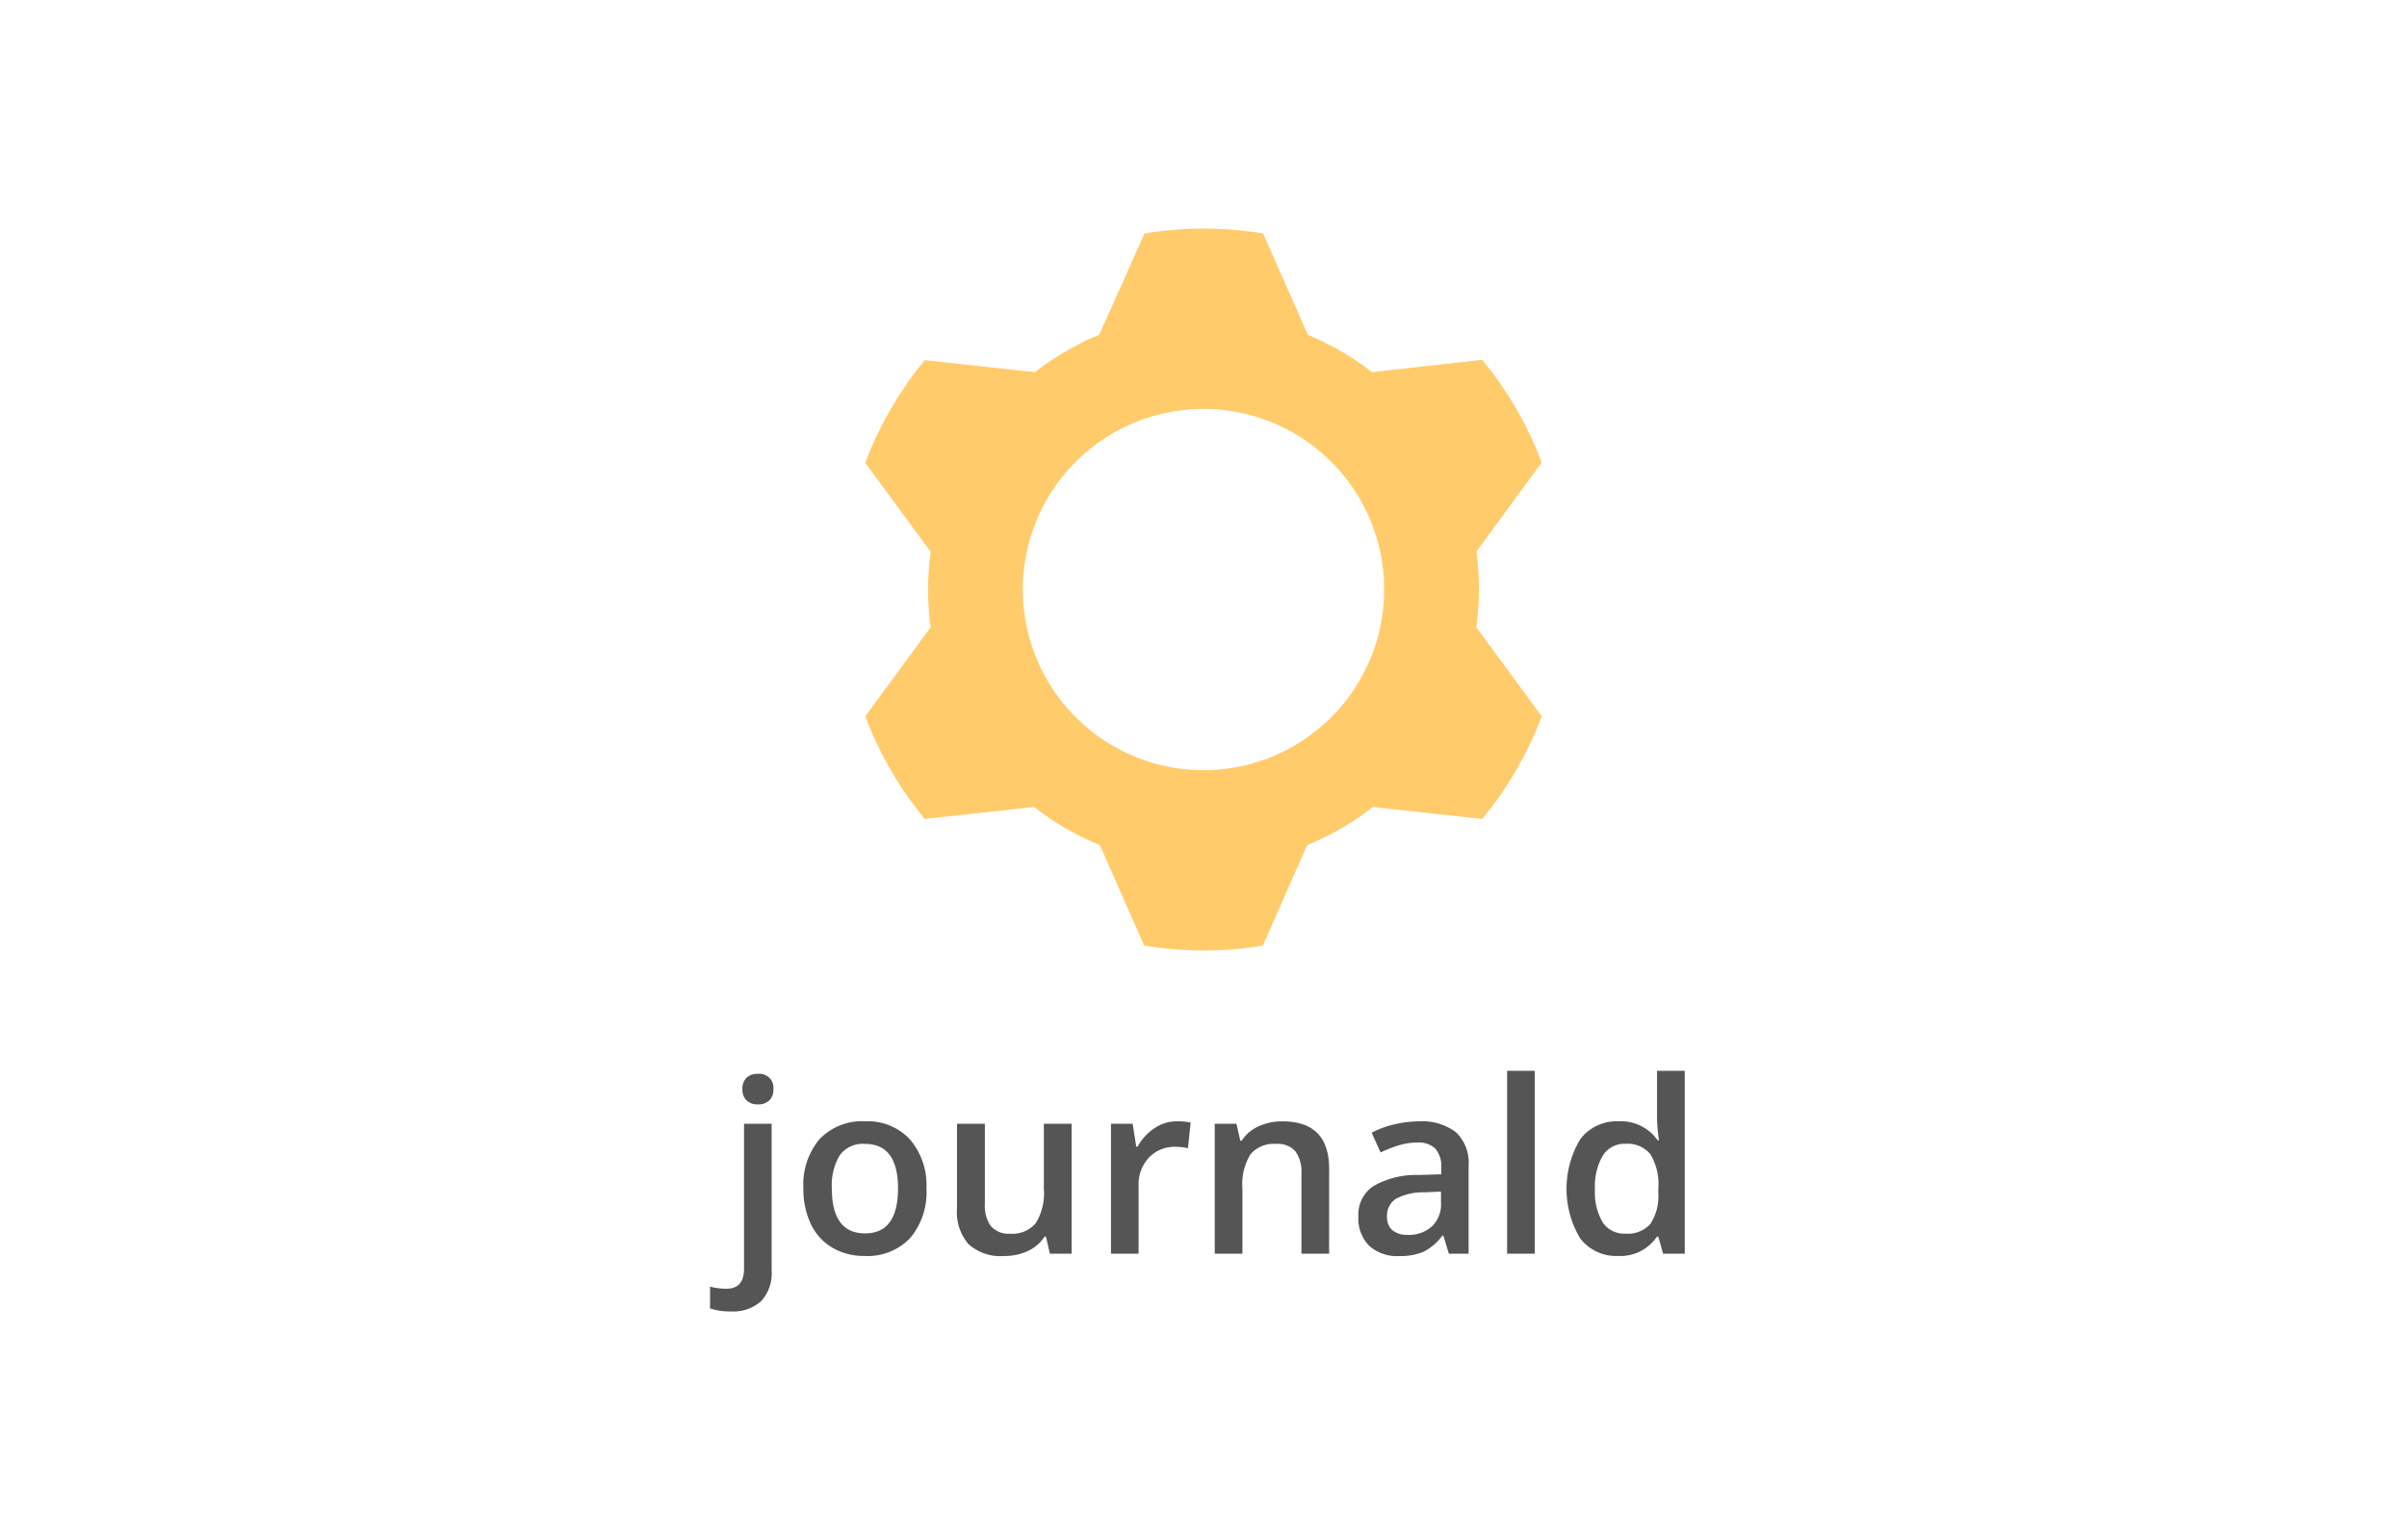 <svg xmlns="http://www.w3.org/2000/svg" width="200" height="128">
	<path d="M122.887 49a23.578 23.578 0 0 0-.214-3.153l5.427-7.407a30 30 0 0 0-4.94-8.533L114 30.933a22.916 22.916 0 0 0-5.333-3.106l-3.714-8.42a30 30 0 0 0-9.853 0l-3.767 8.42A22.916 22.916 0 0 0 86 30.933l-9.16-1a30.009 30.009 0 0 0-4.94 8.534l5.433 7.406a23.542 23.542 0 0 0-.22 3.127 23.962 23.962 0 0 0 .22 3.133l-5.433 7.4a30.009 30.009 0 0 0 4.94 8.534l9.087-.994a22.665 22.665 0 0 0 5.46 3.167l3.686 8.353a30.008 30.008 0 0 0 9.854 0l3.686-8.353a22.665 22.665 0 0 0 5.46-3.167l9.087.994a30.009 30.009 0 0 0 4.94-8.534l-5.433-7.4a23.962 23.962 0 0 0 .22-3.133zM100 64.013A15.013 15.013 0 1 1 115.013 49 15.012 15.012 0 0 1 100 64.013z" fill="#ffcb6b"/>
	<path d="M60.719 109a5.163 5.163 0 0 1-1.719-.245v-1.815a5.242 5.242 0 0 0 1.358.174q1.464 0 1.465-1.658V93.4h2.294v12.217a3.4 3.4 0 0 1-.874 2.529 3.452 3.452 0 0 1-2.524.854zm.968-18.466a1.269 1.269 0 0 1 .337-.948 1.308 1.308 0 0 1 .961-.332 1.164 1.164 0 0 1 1.28 1.28 1.242 1.242 0 0 1-.337.922 1.271 1.271 0 0 1-.943.337 1.3 1.3 0 0 1-.961-.337 1.242 1.242 0 0 1-.337-.922zm15.293 8.242a5.894 5.894 0 0 1-1.358 4.13 4.865 4.865 0 0 1-3.779 1.485 5.175 5.175 0 0 1-2.676-.684 4.525 4.525 0 0 1-1.788-1.962 6.714 6.714 0 0 1-.625-2.969 5.853 5.853 0 0 1 1.348-4.1A4.886 4.886 0 0 1 71.9 93.2a4.761 4.761 0 0 1 3.711 1.509 5.83 5.83 0 0 1 1.369 4.067zm-7.862 0q0 3.74 2.764 3.74 2.733 0 2.735-3.74 0-3.7-2.754-3.7a2.351 2.351 0 0 0-2.095.957 4.861 4.861 0 0 0-.65 2.743zm18.116 5.424-.323-1.417h-.117a3.238 3.238 0 0 1-1.362 1.183 4.563 4.563 0 0 1-2.017.43 3.954 3.954 0 0 1-2.93-.977 4.046 4.046 0 0 1-.966-2.958V93.4h2.314v6.66a2.9 2.9 0 0 0 .507 1.86 1.941 1.941 0 0 0 1.593.62 2.532 2.532 0 0 0 2.124-.865 4.761 4.761 0 0 0 .678-2.894V93.4h2.305v10.8zm10.556-11a5.463 5.463 0 0 1 1.143.1l-.225 2.138a4.341 4.341 0 0 0-1.016-.118 2.937 2.937 0 0 0-2.23.9 3.251 3.251 0 0 0-.856 2.335v5.645h-2.294V93.4h1.8l.3 1.905h.117a4.27 4.27 0 0 1 1.4-1.534 3.314 3.314 0 0 1 1.861-.571zm12.647 11h-2.3v-6.64a2.9 2.9 0 0 0-.5-1.865 1.935 1.935 0 0 0-1.6-.616 2.536 2.536 0 0 0-2.129.86 4.745 4.745 0 0 0-.673 2.881v5.38h-2.3V93.4h1.8l.323 1.415h.117a3.187 3.187 0 0 1 1.387-1.19 4.626 4.626 0 0 1 1.992-.421q3.887 0 3.887 3.954zm9.95 0-.458-1.5h-.078a4.449 4.449 0 0 1-1.573 1.343 4.963 4.963 0 0 1-2.031.357 3.437 3.437 0 0 1-2.486-.86 3.218 3.218 0 0 1-.893-2.432 2.85 2.85 0 0 1 1.241-2.518 7.126 7.126 0 0 1 3.778-.929l1.866-.058v-.576a2.18 2.18 0 0 0-.484-1.548 1.965 1.965 0 0 0-1.5-.513 5.238 5.238 0 0 0-1.591.243 12.119 12.119 0 0 0-1.465.577l-.742-1.64a8.012 8.012 0 0 1 1.923-.7 8.843 8.843 0 0 1 1.973-.24 4.673 4.673 0 0 1 3.111.9 3.517 3.517 0 0 1 1.049 2.821v7.273zm-3.418-1.562a2.843 2.843 0 0 0 2.007-.7 2.527 2.527 0 0 0 .758-1.958v-.938l-1.387.059a4.767 4.767 0 0 0-2.36.541 1.652 1.652 0 0 0-.736 1.481 1.442 1.442 0 0 0 .429 1.117 1.85 1.85 0 0 0 1.289.393zm10.558 1.562h-2.3V89h2.3zm6.923.191a3.762 3.762 0 0 1-3.154-1.465 8.032 8.032 0 0 1 .015-8.248 3.8 3.8 0 0 1 3.178-1.479 3.722 3.722 0 0 1 3.242 1.572h.117a13.819 13.819 0 0 1-.165-1.836V89h2.305v15.2h-1.8l-.4-1.417h-.107a3.668 3.668 0 0 1-3.231 1.608zm.616-1.856a2.5 2.5 0 0 0 2.06-.8 4.2 4.2 0 0 0 .664-2.584v-.323a4.836 4.836 0 0 0-.664-2.9 2.462 2.462 0 0 0-2.08-.86 2.111 2.111 0 0 0-1.866.982 5.04 5.04 0 0 0-.653 2.8 4.9 4.9 0 0 0 .634 2.738 2.143 2.143 0 0 0 1.905.947z" fill="#555"/>
</svg>
